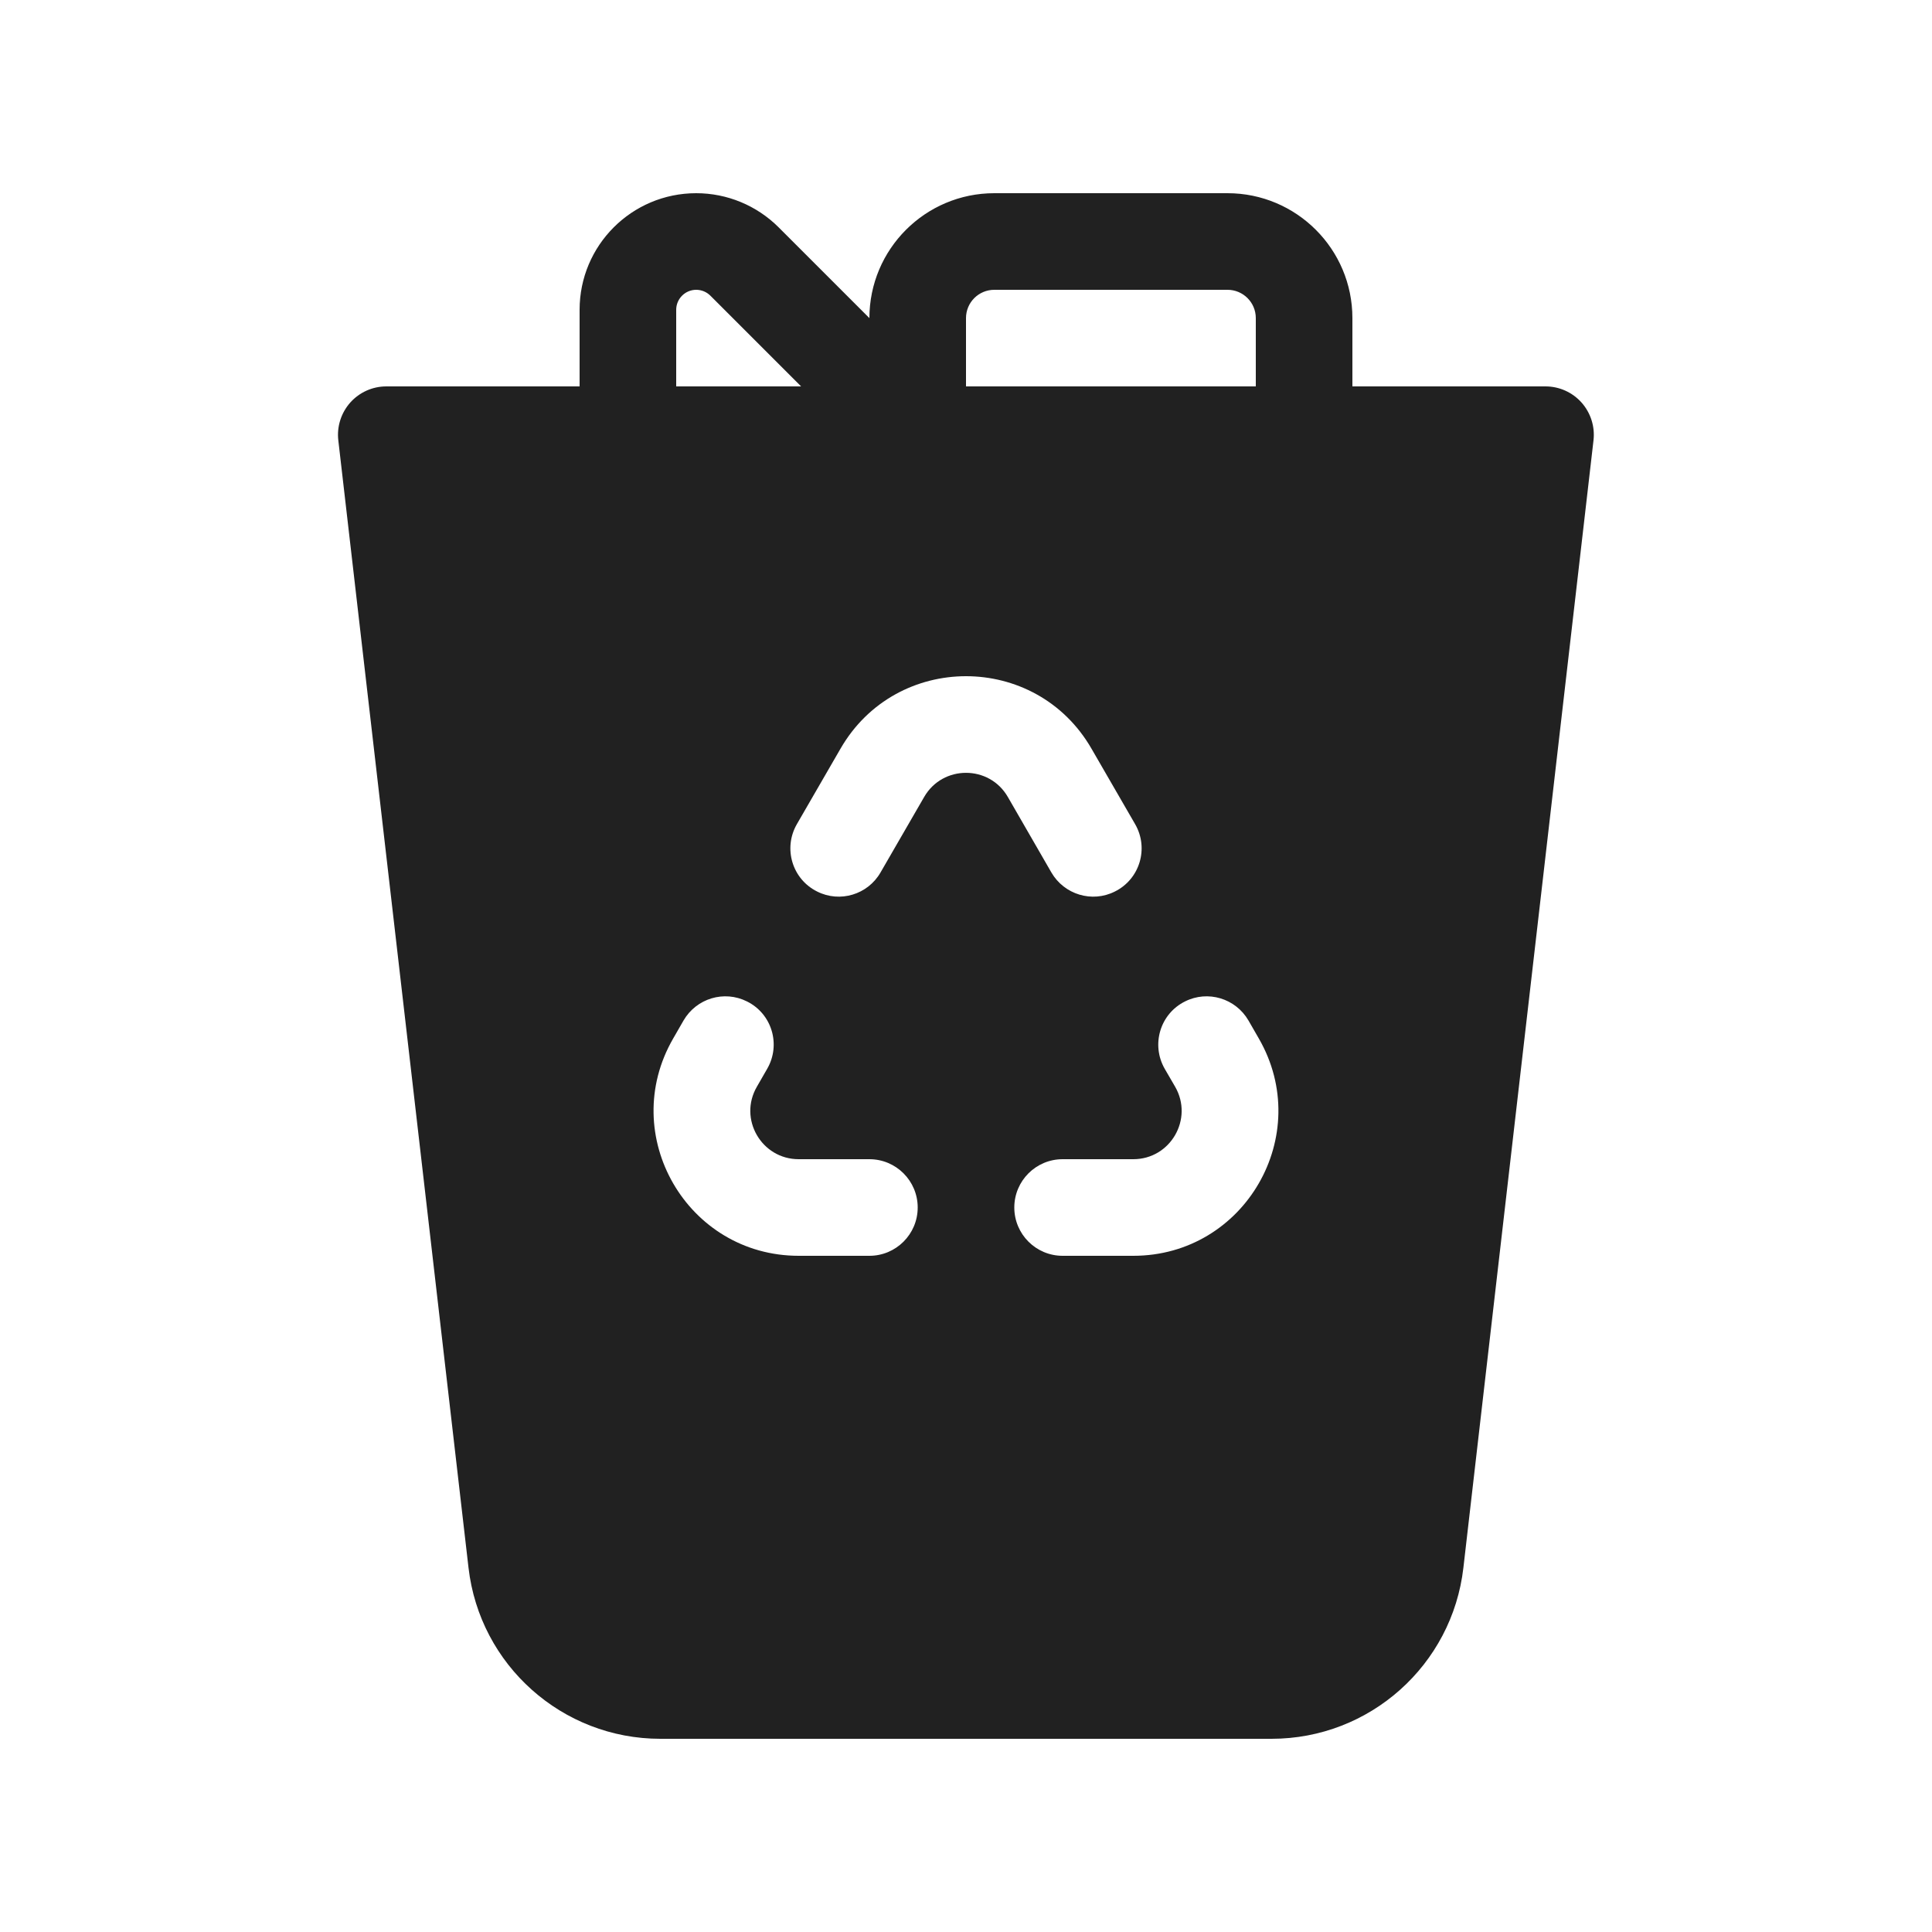 <svg width="20" height="20" viewBox="0 0 20 20" fill="none" xmlns="http://www.w3.org/2000/svg">
<path d="M14,4L15.999,4C16.142,4 16.277,4.061 16.372,4.167C16.467,4.274 16.512,4.416 16.496,4.557L15.149,16.229C15.033,17.238 14.179,18 13.163,18L6.836,18C5.821,18 4.966,17.238 4.85,16.229L3.502,4.557C3.486,4.416 3.531,4.274 3.626,4.167C3.721,4.061 3.856,4 3.999,4L6,4L6,3.207C6,2.54 6.54,2 7.207,2C7.527,2 7.834,2.127 8.061,2.354L9,3.293C9,2.579 9.579,2 10.293,2L12.707,2C13.421,2 14,2.579 14,3.293L14,4ZM10,3.293L10,4L13,4L13,3.293C13,3.131 12.869,3 12.707,3L10.293,3C10.131,3 10,3.131 10,3.293ZM9,12L8.268,12C7.883,12 7.642,11.583 7.835,11.25L7.942,11.064C8.086,10.814 7.991,10.495 7.733,10.367C7.496,10.248 7.209,10.335 7.076,10.564L6.969,10.75C6.391,11.75 7.113,13 8.268,13L9,13C9.276,13 9.5,12.776 9.5,12.5C9.5,12.224 9.276,12 9,12ZM11.299,7.75C10.722,6.75 9.278,6.75 8.701,7.75L8.249,8.532C8.105,8.782 8.201,9.101 8.459,9.229C8.695,9.348 8.983,9.261 9.115,9.032L9.567,8.25C9.759,7.917 10.241,7.917 10.433,8.25L10.884,9.032C11.017,9.261 11.305,9.348 11.541,9.229C11.799,9.101 11.895,8.782 11.751,8.532L11.299,7.75ZM12.165,11.25C12.357,11.583 12.117,12 11.732,12L11,12C10.724,12 10.5,12.224 10.5,12.5C10.5,12.776 10.724,13 11,13L11.732,13C12.887,13 13.608,11.75 13.031,10.75L12.924,10.564C12.791,10.335 12.503,10.248 12.267,10.367C12.009,10.495 11.914,10.814 12.057,11.064L12.165,11.25ZM7.207,3C7.093,3 7,3.093 7,3.207L7,4L8.293,4L7.354,3.061C7.315,3.022 7.262,3 7.207,3Z" fill="#212121"/>
</svg>
